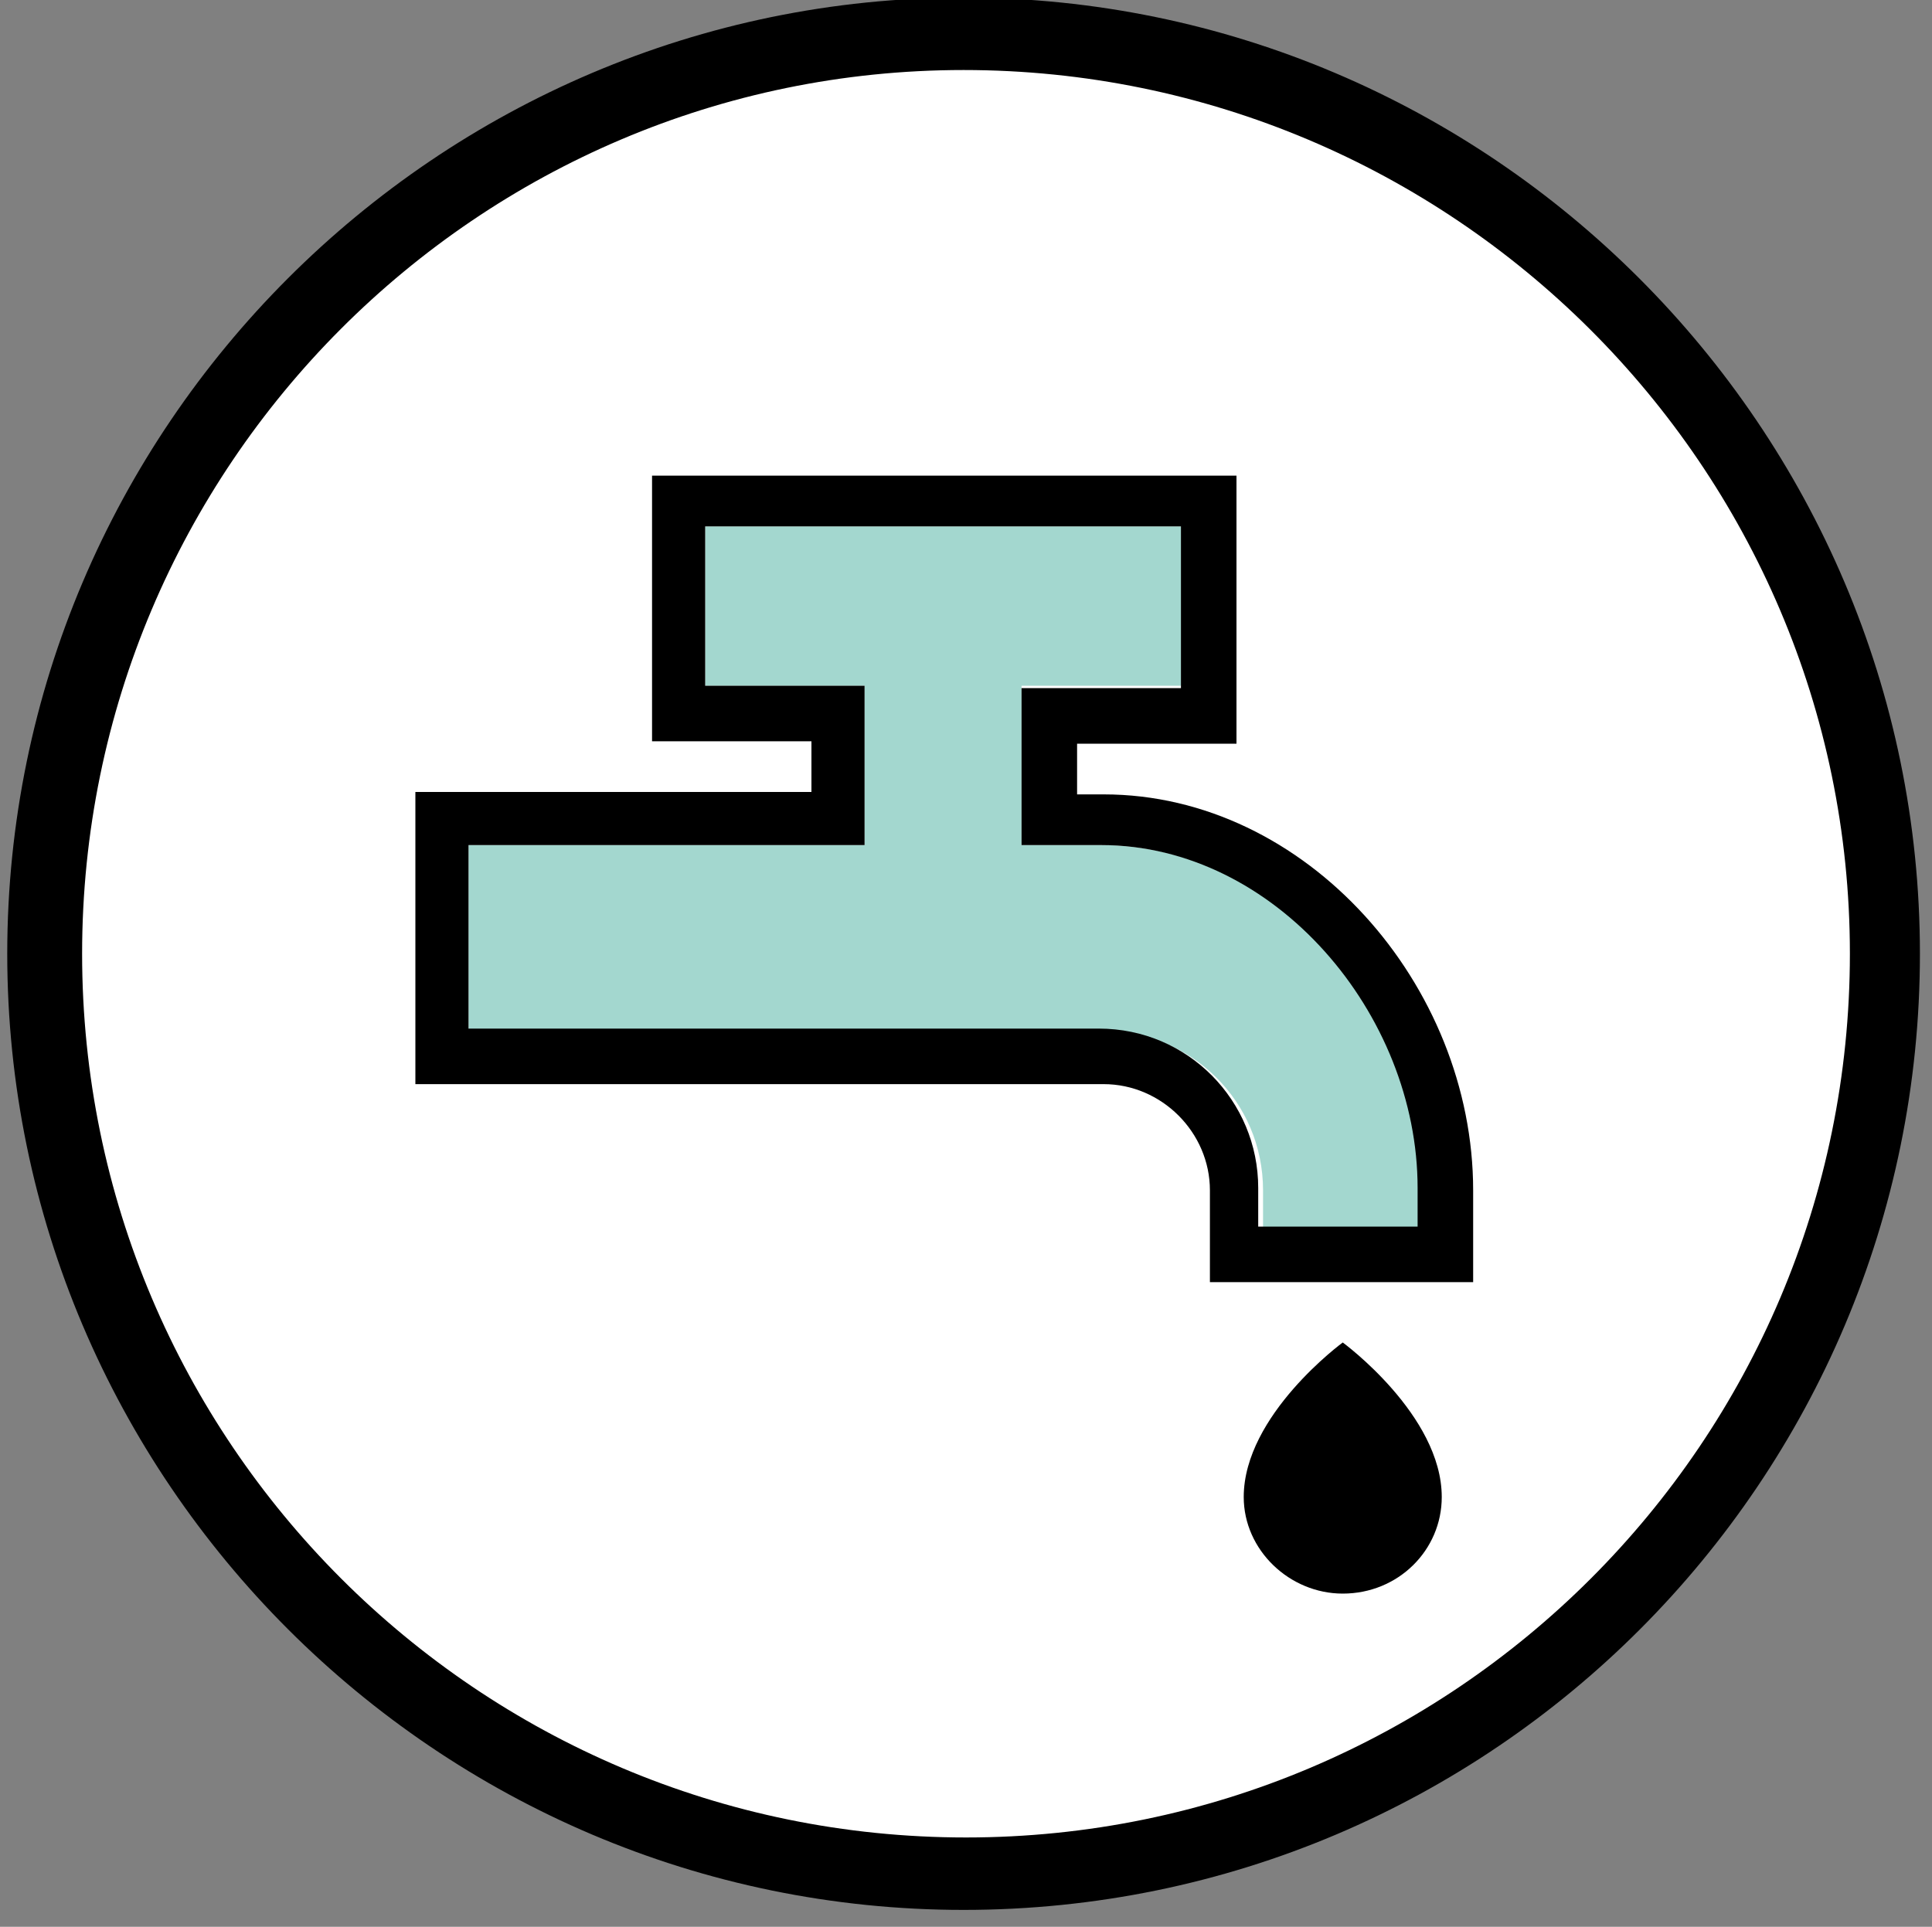 <?xml version="1.0" encoding="utf-8"?>
<!-- Generator: Adobe Illustrator 21.0.2, SVG Export Plug-In . SVG Version: 6.00 Build 0)  -->
<svg version="1.1" id="Layer_1" xmlns="http://www.w3.org/2000/svg" xmlns:xlink="http://www.w3.org/1999/xlink" x="0px" y="0px"
	 viewBox="0 0 80 79.8" style="enable-background:new 0 0 80 79.8;" xml:space="preserve">
<rect x="0" y="0" width="80" height="79.8" fill="#808080" stroke="none"/>
<style type="text/css">
	.st0{fill:#A3D7CF;stroke:#000000;stroke-width:2;stroke-miterlimit:10;}
	.st1{fill:#FFFFFF;}
	.st2{fill:#A3D7CF;}
	.st3{fill-rule:evenodd;clip-rule:evenodd;fill:#98D0C6;}
	.st4{fill:#98D0C6;}
	.st5{fill:none;stroke:#000000;stroke-width:3;stroke-miterlimit:10;}
	.st6{fill-rule:evenodd;clip-rule:evenodd;}
	.st7{fill:#A3D7CF;stroke:#000000;stroke-width:4;stroke-miterlimit:10;}
	.st8{fill:none;stroke:#000000;stroke-width:2;stroke-miterlimit:10;}
</style>
<circle class="st1" cx="39.9" cy="39.9" r="38.1"/>
<path d="M39.9,79.1c-21.8,0-39.6-17.8-39.6-39.6S18.1-0.1,39.9-0.1s39.6,17.8,39.6,39.6S61.8,79.1,39.9,79.1z M39.9,2.9
	C19.8,2.9,3.4,19.3,3.4,39.5s16.4,36.6,36.6,36.6s36.6-16.4,36.6-36.6S60.1,2.9,39.9,2.9z"/>
<g>
	<path class="st2" d="M58.8,49.2C58.8,42,52.9,35,45.6,35h-3.3v-6.6h6.6v-6.6H29.2v6.6h6.6V35H19.4v7.7h26.3c3.6,0,6.6,2.9,6.6,6.6
		v1.6h6.6V49.2z"/>
	<path d="M48.9,21.9v6.6h-6.6V35h3.3c7.2,0,13.1,7,13.1,14.2v1.6h-6.6v-1.6c0-3.6-2.9-6.6-6.6-6.6H19.4V35h16.4v-6.6h-6.6v-6.6H48.9
		 M51.1,19.7h-2.2H29.2H27v2.2v6.6v2.2h2.2h4.4v2.1H19.4h-2.2V35v7.7v2.2h2.2h26.3c2.4,0,4.4,2,4.4,4.4v1.6v2.2h2.2h6.6H61v-2.2
		v-1.6c0-8.5-6.9-16.4-15.3-16.4h-1.1v-2.1h4.4h2.2v-2.2v-6.6V19.7L51.1,19.7z"/>
</g>
<path d="M51.5,62c0,2.2,1.9,4,4.1,4c2.3,0,4.1-1.8,4.1-4c0-3.4-4.1-6.4-4.1-6.4S51.5,58.6,51.5,62z"/>
</svg>
